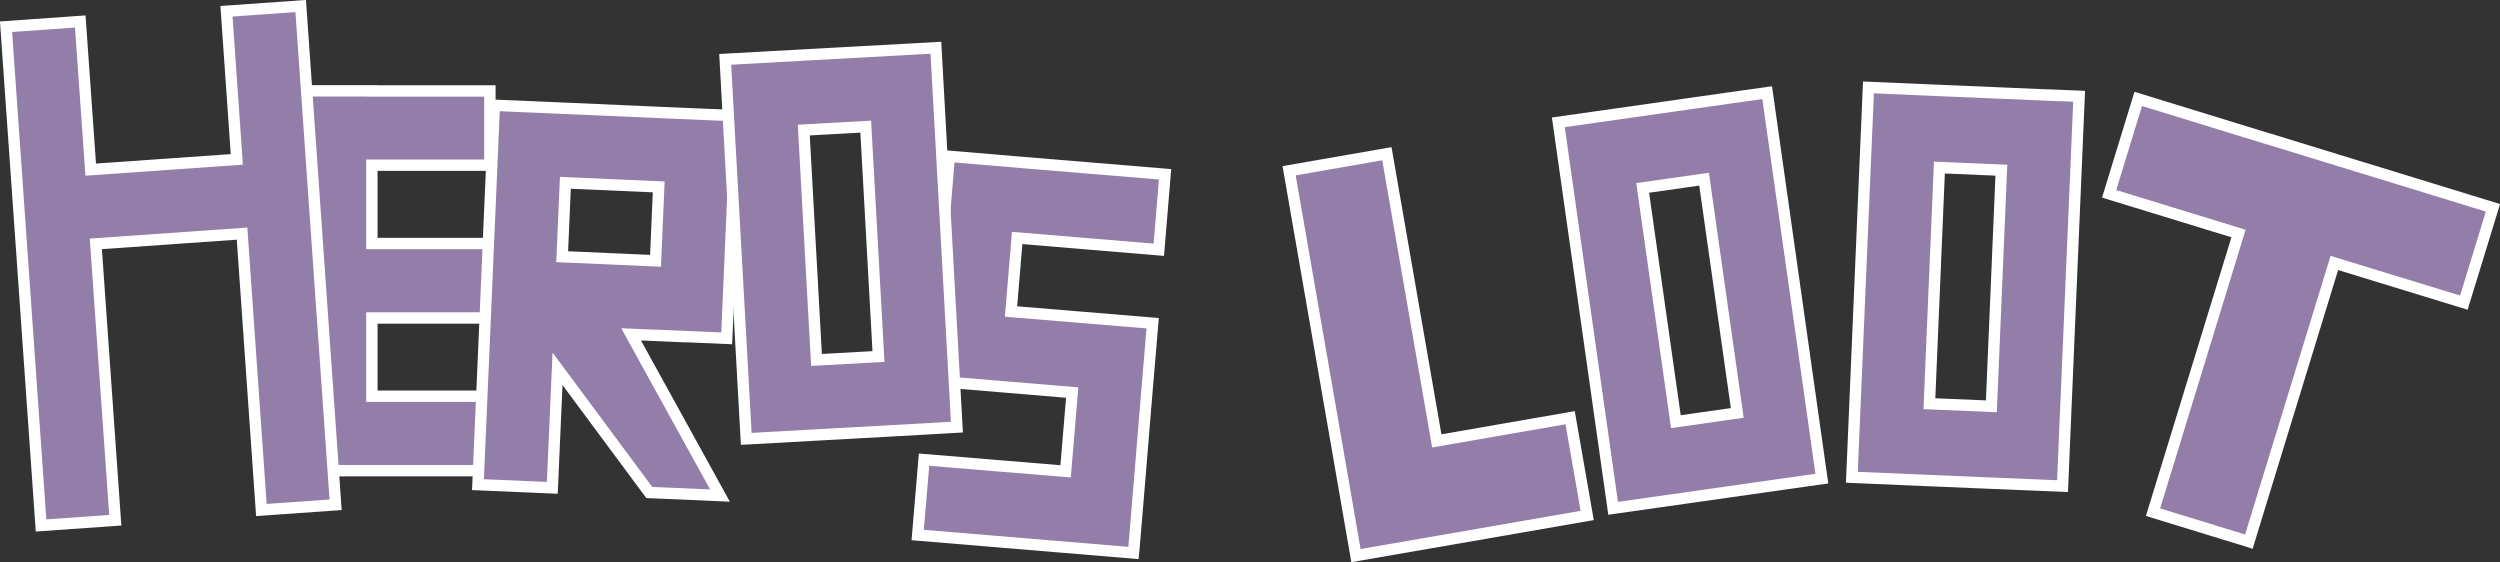 <?xml version="1.0" encoding="UTF-8"?>
<svg id="_Слой_1" data-name="Слой 1" xmlns="http://www.w3.org/2000/svg" viewBox="0 0 219.9 49.45">
  <rect x="0" y="0" width="219.9" height="49.45" fill="#333333" stroke="none"/>
  <defs>
    <style>
      .cls-1 {
        fill: #937eaa;
        stroke: #fff;
        stroke-miterlimit: 10;
      }
    </style>
  </defs>
  <polygon class="cls-1" points="43.09 14.53 43.09 8 32.71 8 32.71 7.99 26.16 7.99 26.16 41.4 26.69 41.4 32.71 41.4 43.09 41.4 43.09 34.85 32.71 34.85 32.71 27.97 43.09 27.97 43.09 21.42 32.71 21.42 32.71 14.53 43.09 14.53"/>
  <polygon class="cls-1" points="101.93 21.97 102.48 15.33 90.02 14.3 90.02 14.3 83.5 13.75 83.5 13.75 82.95 20.39 82.41 26.85 81.88 33.13 81.85 33.49 94.31 34.53 93.73 41.46 81.28 40.43 80.72 47.06 99.7 48.64 99.75 48.12 100.26 42.01 100.83 35.07 101.39 28.43 94.86 27.89 88.93 27.4 89.47 20.93 101.93 21.97"/>
  <path class="cls-1" d="m59.01,29.55l4.91.21.85-19.58-4.91-.21-1.63-.07-8.21-.36-6.54-.28-.28,6.54-.28,6.5-.28,6.54-.6,13.79,6.54.28.46-10.47,8.07,10.88,6.22.27-7.82-14.18,1.88.08,1.63.07Zm-9.56-6.97l.28-6.5,8.21.36-.28,6.5-8.21-.36Z"/>
  <path class="cls-1" d="m80.17,4.32l-4.39.24-5.45.3-6.54.36.36,6.58,1.49,26.8.43-.02,6.11-.34,5.45-.3,4.82-.27,1.72-.1-1.85-33.37-2.14.12Zm-8.35,27.34l-1.12-20.22,5.45-.3,1.12,20.22-5.45.3Z"/>
  <polygon class="cls-1" points="19.92 .99 20.83 14.02 7.98 14.92 7.06 1.89 .53 2.35 3.61 46.22 10.14 45.76 8.43 21.45 21.29 20.55 22.99 44.86 29.52 44.4 26.45 .53 19.92 .99"/>
  <path class="cls-1" d="m153.3,8.45l-4.35.62-5.4.77-6.48.92.95,6.69,3.87,27.26.42-.06,6.06-.86,5.4-.77,4.78-.68,1.7-.24-4.81-33.95-2.13.3Zm-5.89,28.64l-2.92-20.56,5.4-.77,2.92,20.56-5.4.77Z"/>
  <path class="cls-1" d="m180.73,8.39l-4.39-.19-5.45-.23-6.54-.28-.29,6.76-1.17,27.53.43.02,6.11.26,5.45.23,4.82.2,1.72.07,1.46-34.29-2.15-.09Zm-11.02,27.12l.88-20.77,5.45.23-.88,20.77-5.45-.23Z"/>
  <polygon class="cls-1" points="207.89 14.78 207.81 14.76 199.55 12.22 199.46 12.2 188.08 8.7 185.52 17.05 196.9 20.54 189.38 45.05 189.47 45.08 197.72 47.61 197.81 47.64 205.33 23.13 216.72 26.62 219.28 18.28 207.89 14.78"/>
  <polygon class="cls-1" points="126.38 38.78 121.99 13.52 113.39 15.02 117.78 40.28 119.27 48.87 127.87 47.38 139.61 45.34 138.11 36.74 126.38 38.78"/>
</svg>